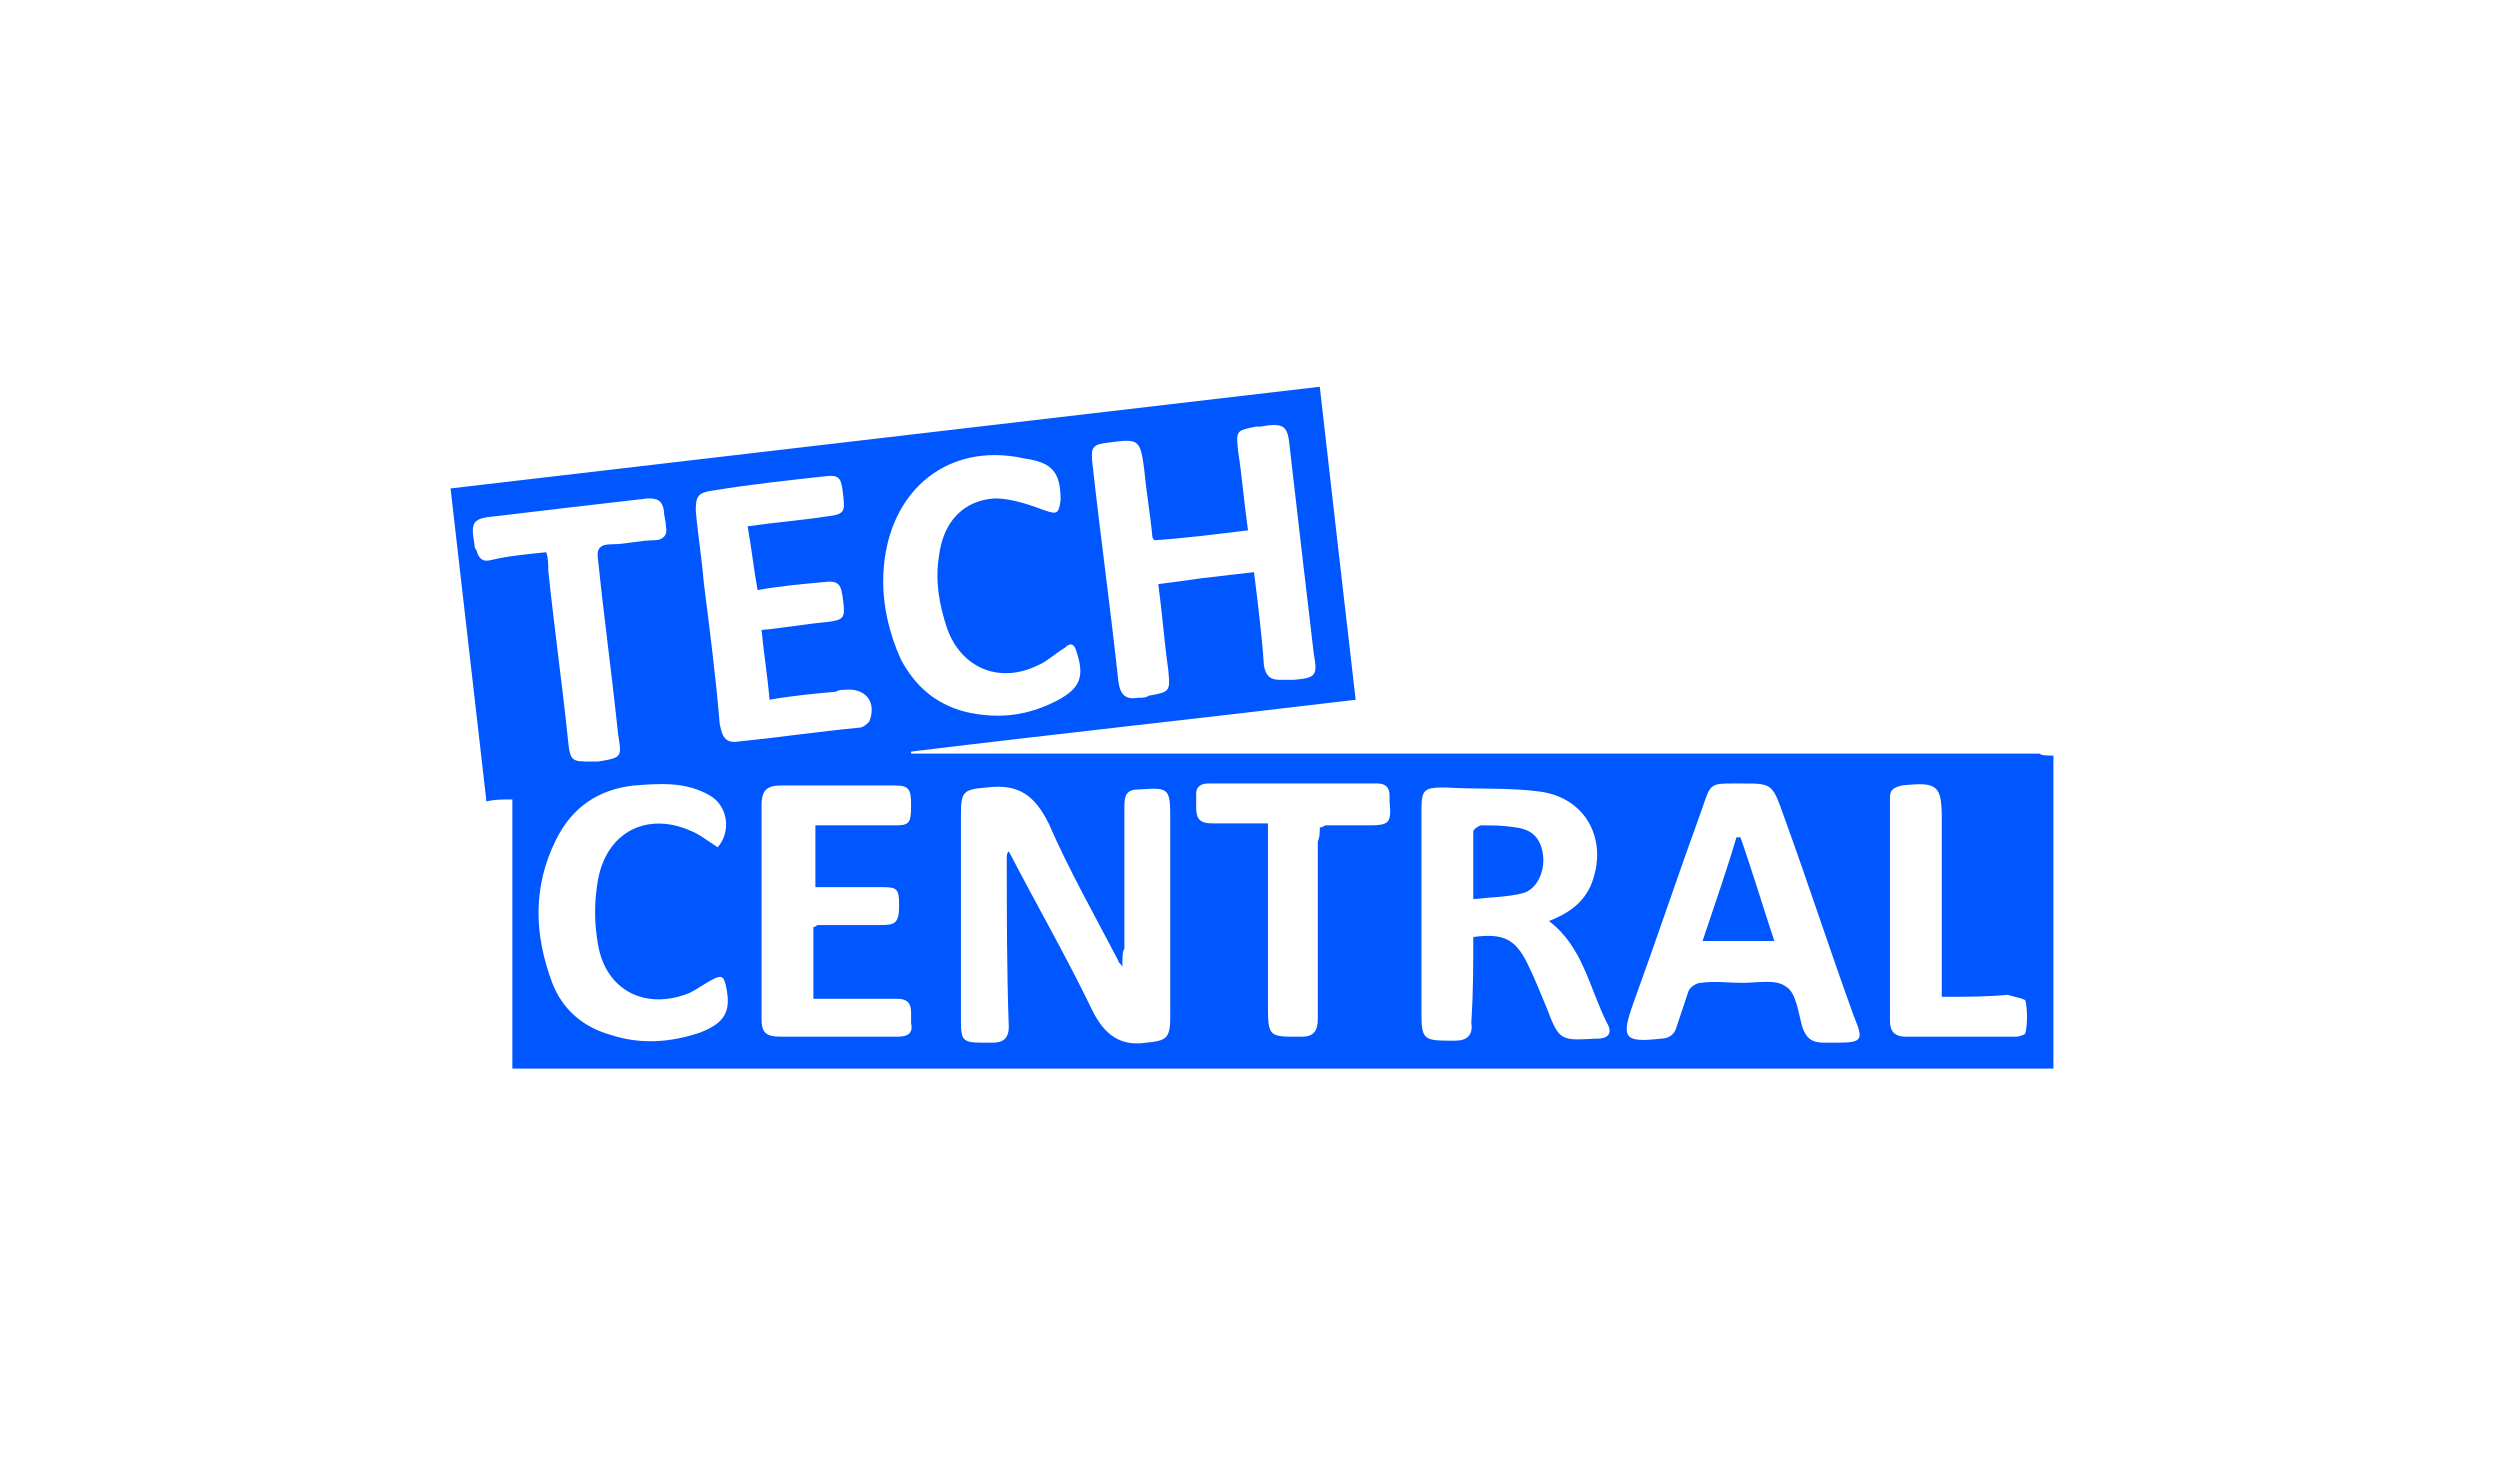 <?xml version="1.0" encoding="utf-8"?>
<!-- Generator: Adobe Illustrator 22.1.0, SVG Export Plug-In . SVG Version: 6.00 Build 0)  -->
<svg version="1.1" id="Layer_1" xmlns="http://www.w3.org/2000/svg" xmlns:xlink="http://www.w3.org/1999/xlink" x="0px" y="0px"
	 viewBox="0 0 125.4 73.1" style="enable-background:new 0 0 125.4 73.1;" xml:space="preserve">
<style type="text/css">
	.st0{fill:#0057FF;}
</style>
<g id="_x35_Afr2K_1_">
	<g>
		<path class="st0" d="M103,37.9c0,5.2,0,10.5,0,15.7c-25.8,0-51.6,0-77.3,0c0-4.5,0-9,0-13.5c-0.5,0-0.9,0-1.3,0.1
			c-0.6-5.3-1.2-10.4-1.8-15.7c14.6-1.7,29-3.4,43.6-5.1c0.6,5.3,1.2,10.5,1.8,15.7c-7.5,0.9-14.9,1.7-22.3,2.6c0,0,0,0.1,0,0.1
			c0.7,0,1.3,0,2,0c18.2,0,36.4,0,54.6,0C102.4,37.9,102.7,37.9,103,37.9z M56.3,48.5c-0.1-0.2-0.2-0.2-0.2-0.3
			c-1.2-2.3-2.5-4.6-3.5-6.9c-0.7-1.4-1.5-2-3.1-1.8c-1.2,0.1-1.3,0.2-1.3,1.4c0,3.4,0,6.8,0,10.3c0,1,0.1,1.1,1.1,1.1
			c0.2,0,0.3,0,0.5,0c0.5,0,0.8-0.2,0.8-0.8c-0.1-2.8-0.1-5.7-0.1-8.5c0-0.1,0-0.2,0.1-0.3c1.4,2.7,2.9,5.3,4.2,8
			c0.6,1.2,1.4,1.8,2.7,1.6c1-0.1,1.2-0.2,1.2-1.3c0-3.3,0-6.7,0-10c0-1.5-0.1-1.5-1.6-1.4c-0.5,0-0.7,0.2-0.7,0.8
			c0,2.4,0,4.8,0,7.2C56.3,47.7,56.3,48,56.3,48.5z M62.9,28.7c0.2,1.6,0.4,3.2,0.5,4.7c0.1,0.5,0.3,0.7,0.8,0.7c0.2,0,0.5,0,0.7,0
			c1.1-0.1,1.2-0.2,1-1.3c-0.4-3.4-0.8-6.8-1.2-10.3c-0.1-1.2-0.3-1.3-1.5-1.1c-0.1,0-0.1,0-0.2,0c-1,0.2-1,0.2-0.9,1.2
			c0.2,1.3,0.3,2.6,0.5,4c-1.6,0.2-3.2,0.4-4.7,0.5c-0.1-0.1-0.1-0.2-0.1-0.2c-0.1-1.1-0.3-2.2-0.4-3.3c-0.2-1.6-0.3-1.6-1.8-1.4
			c-0.8,0.1-0.9,0.2-0.8,1.1c0.4,3.6,0.9,7.2,1.3,10.9c0.1,0.7,0.4,0.9,1,0.8c0.2,0,0.4,0,0.5-0.1c1.1-0.2,1.1-0.2,1-1.3
			c-0.2-1.4-0.3-2.8-0.5-4.3c0.8-0.1,1.5-0.2,2.2-0.3C61.2,28.9,62,28.8,62.9,28.7z M73.9,47c1.5-0.2,2.1,0.1,2.7,1.3
			c0.4,0.8,0.7,1.6,1,2.3c0.6,1.6,0.7,1.6,2.4,1.5c0,0,0.1,0,0.1,0c0.6,0,0.8-0.3,0.5-0.8c-0.9-1.8-1.2-3.8-2.9-5.1
			c1-0.4,1.7-0.9,2.1-1.8c0.9-2.2-0.2-4.4-2.6-4.7c-1.5-0.2-3.1-0.1-4.7-0.2c-1.1,0-1.2,0.1-1.2,1.2c0,3.4,0,6.8,0,10.1
			c0,1.3,0.1,1.4,1.4,1.4c0.1,0,0.2,0,0.3,0c0.6,0,0.9-0.3,0.8-0.9C73.9,49.8,73.9,48.4,73.9,47z M87.4,39.3c-0.1,0-0.3,0-0.4,0
			c-1.2,0-1.2,0-1.6,1.2c-1.2,3.3-2.3,6.6-3.5,9.9c-0.6,1.7-0.4,1.9,1.4,1.7c0.4,0,0.7-0.2,0.8-0.6c0.2-0.6,0.4-1.2,0.6-1.8
			c0.1-0.2,0.4-0.4,0.6-0.4c0.7-0.1,1.4,0,2.1,0c0.8,0,1.7-0.2,2.2,0.2c0.5,0.3,0.6,1.3,0.8,2c0.2,0.6,0.5,0.8,1.1,0.8
			c0.2,0,0.4,0,0.6,0c1.3,0,1.4-0.1,0.9-1.3c-1.2-3.3-2.3-6.7-3.5-10C88.9,39.3,88.9,39.3,87.4,39.3z M40.8,46.5
			c0.1,0,0.2-0.1,0.2-0.1c1.1,0,2.1,0,3.2,0c0.7,0,0.9-0.1,0.9-1c0-0.8-0.1-0.9-0.8-0.9c-1.1,0-2.2,0-3.4,0c0-1.1,0-2.1,0-3.1
			c1.4,0,2.7,0,4,0c0.7,0,0.8-0.1,0.8-1c0-0.8-0.1-1-0.8-1c-1.9,0-3.8,0-5.7,0c-0.7,0-1,0.2-1,1c0,3.6,0,7.2,0,10.7
			c0,0.7,0.2,0.9,1,0.9c1.9,0,3.8,0,5.8,0c0.6,0,0.8-0.2,0.7-0.7c0-0.2,0-0.4,0-0.5c0-0.5-0.2-0.7-0.7-0.7c-1.2,0-2.4,0-3.6,0
			c-0.2,0-0.4,0-0.6,0C40.8,48.8,40.8,47.7,40.8,46.5z M37.5,26.4c1.4-0.2,2.7-0.3,4-0.5c0.8-0.1,0.9-0.2,0.8-1c-0.1-1-0.2-1.1-1-1
			c-1.8,0.2-3.7,0.4-5.5,0.7c-0.8,0.1-0.9,0.3-0.9,1c0.1,1.2,0.3,2.4,0.4,3.6c0.3,2.4,0.6,4.7,0.8,7.1c0.1,0.5,0.2,1,0.9,0.9
			c2-0.2,4-0.5,6.1-0.7c0.2,0,0.4-0.2,0.5-0.3c0.4-1-0.2-1.7-1.2-1.6c-0.2,0-0.3,0-0.5,0.1c-1.1,0.1-2.2,0.2-3.3,0.4
			c-0.1-1.2-0.3-2.4-0.4-3.5c1.1-0.1,2.2-0.3,3.3-0.4c0.8-0.1,0.9-0.2,0.8-1c-0.1-0.9-0.2-1.1-1-1c-1.1,0.1-2.2,0.2-3.3,0.4
			C37.8,28.5,37.7,27.5,37.5,26.4z M44.3,29.2c0,1.2,0.3,2.6,0.9,3.9c0.7,1.3,1.7,2.2,3.2,2.6c1.7,0.4,3.2,0.2,4.7-0.6
			c1.1-0.6,1.3-1.2,0.9-2.4c-0.1-0.4-0.3-0.5-0.6-0.2c-0.5,0.3-0.9,0.7-1.4,0.9c-1.9,0.9-3.8,0.1-4.5-1.9c-0.4-1.2-0.6-2.4-0.4-3.6
			c0.2-1.7,1.2-2.8,2.8-2.9c0.8,0,1.7,0.3,2.5,0.6c0.6,0.2,0.7,0.2,0.8-0.5c0-1.4-0.4-1.9-1.8-2.1C47.4,22.1,44.3,24.8,44.3,29.2z
			 M36,42.5c0.7-0.8,0.5-2.1-0.4-2.6c-1.2-0.7-2.5-0.6-3.8-0.5c-1.8,0.2-3.1,1.1-3.9,2.7c-1.2,2.4-1.1,4.8-0.2,7.2
			c0.5,1.3,1.5,2.2,2.9,2.6c1.5,0.5,3,0.4,4.5-0.1c1.3-0.5,1.6-1.1,1.3-2.4c-0.1-0.4-0.2-0.5-0.6-0.3c-0.4,0.2-0.8,0.5-1.2,0.7
			c-2.2,0.9-4.2-0.1-4.6-2.4c-0.2-1.1-0.2-2.2,0-3.3c0.5-2.6,2.8-3.5,5.1-2.2C35.4,42.1,35.7,42.3,36,42.5z M66.2,41.5
			c0.2,0,0.2-0.1,0.3-0.1c0.7,0,1.4,0,2.1,0c1.1,0,1.2-0.1,1.1-1.2c0-0.1,0-0.2,0-0.3c0-0.4-0.2-0.6-0.6-0.6c-2.8,0-5.6,0-8.5,0
			c-0.4,0-0.6,0.2-0.6,0.5c0,0.2,0,0.5,0,0.7c0,0.6,0.2,0.8,0.8,0.8c0.9,0,1.8,0,2.8,0c0,0.3,0,0.6,0,0.9c0,2.8,0,5.5,0,8.3
			c0,1.5,0.1,1.5,1.5,1.5c0.1,0,0.1,0,0.2,0c0.6,0,0.8-0.3,0.8-0.9c0-3,0-6,0-8.9C66.2,42,66.2,41.8,66.2,41.5z M27.4,27.7
			c0.1,0.3,0.1,0.6,0.1,0.9c0.3,2.9,0.7,5.7,1,8.6c0.1,1,0.2,1,1.2,1c0.1,0,0.2,0,0.3,0c1.2-0.2,1.2-0.2,1-1.4
			c-0.3-2.9-0.7-5.8-1-8.7c-0.1-0.6,0.1-0.8,0.7-0.8c0.7,0,1.4-0.2,2.1-0.2c0.5,0,0.7-0.3,0.6-0.7c0-0.3-0.1-0.5-0.1-0.8
			c-0.1-0.5-0.3-0.6-0.8-0.6c-2.6,0.3-5.2,0.6-7.7,0.9c-1.1,0.1-1.2,0.3-1,1.4c0,0.1,0,0.2,0.1,0.3c0.1,0.4,0.3,0.6,0.7,0.5
			C25.4,27.9,26.4,27.8,27.4,27.7z M97.4,50c0-0.3,0-0.6,0-0.8c0-2.7,0-5.4,0-8.1c0-1.7-0.2-1.9-2-1.7c-0.4,0.1-0.6,0.2-0.6,0.6
			c0,3.7,0,7.5,0,11.2c0,0.5,0.2,0.8,0.8,0.8c1.8,0,3.7,0,5.5,0c0.2,0,0.5-0.1,0.5-0.2c0.1-0.5,0.1-1.1,0-1.6c0-0.1-0.6-0.2-0.9-0.3
			C99.7,50,98.6,50,97.4,50z"/>
		<path class="st0" d="M73.9,45.1c0-1.2,0-2.3,0-3.4c0-0.1,0.3-0.3,0.4-0.3c0.6,0,1.1,0,1.7,0.1c0.9,0.1,1.3,0.6,1.4,1.4
			c0.1,0.8-0.3,1.7-1,1.9C75.6,45,74.8,45,73.9,45.1z"/>
		<path class="st0" d="M89,47.2c-1.3,0-2.4,0-3.6,0c0.6-1.8,1.2-3.5,1.7-5.2c0.1,0,0.1,0,0.2,0C87.9,43.7,88.4,45.4,89,47.2z"/>
	</g>
</g>
</svg>
